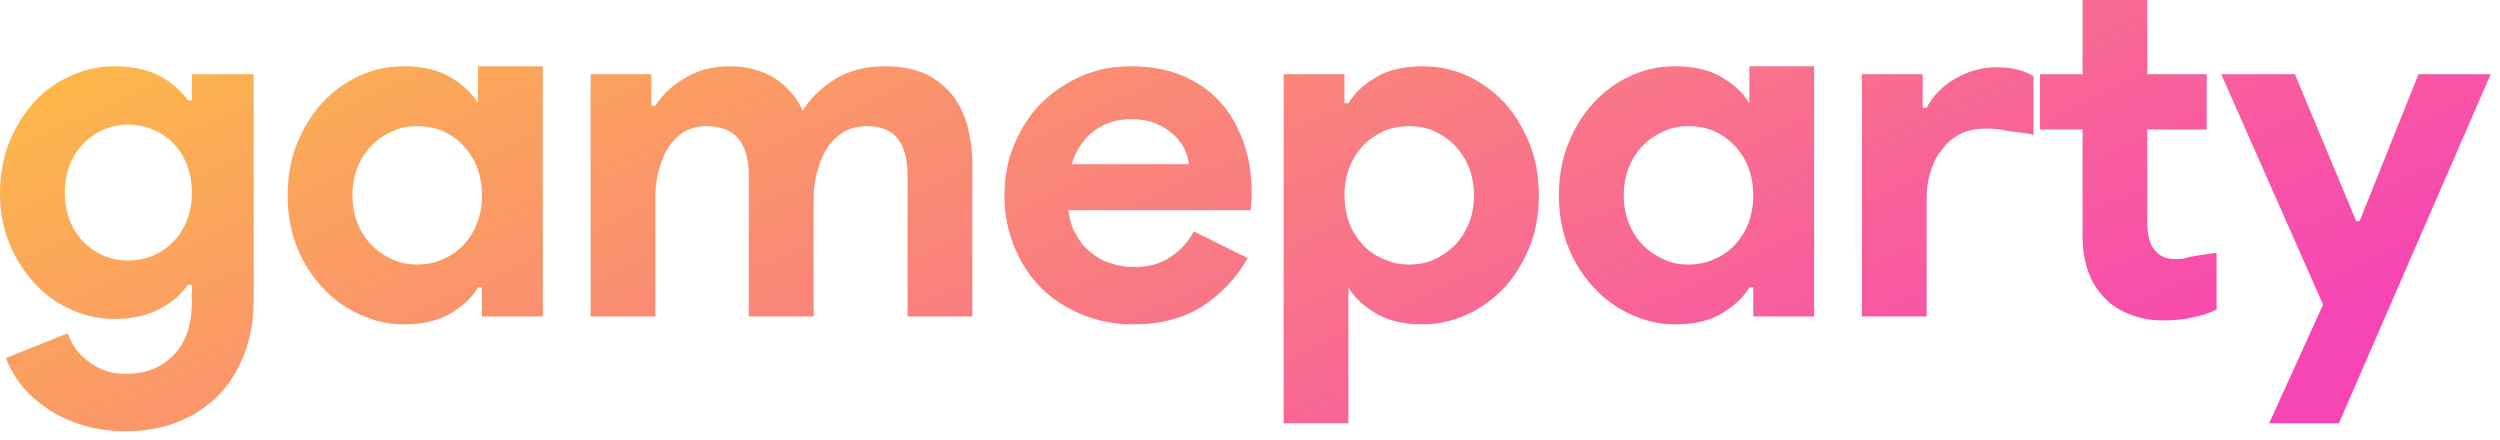 <svg width="182" height="32" viewBox="0 0 182 32" fill="none" xmlns="http://www.w3.org/2000/svg">
<path d="M9.144 31.392C10.548 31.392 11.808 31.176 12.96 30.708C14.076 30.276 15.048 29.628 15.876 28.8C16.704 27.972 17.316 26.964 17.784 25.776C18.252 24.588 18.468 23.256 18.468 21.78V5.4H13.968V7.308H13.68C13.14 6.552 12.42 5.94 11.52 5.472C10.62 5.04 9.54 4.824 8.316 4.824C7.272 4.824 6.228 5.04 5.256 5.472C4.248 5.904 3.348 6.516 2.592 7.308C1.836 8.136 1.188 9.108 0.72 10.224C0.252 11.376 0 12.636 0 14.04C0 15.444 0.252 16.704 0.72 17.82C1.188 18.936 1.836 19.908 2.592 20.7C3.348 21.528 4.248 22.14 5.256 22.572C6.228 23.004 7.272 23.22 8.316 23.22C9.54 23.22 10.62 23.004 11.52 22.536C12.42 22.104 13.14 21.492 13.68 20.736H13.968V21.96C13.968 23.616 13.536 24.912 12.672 25.812C11.808 26.748 10.62 27.216 9.144 27.216C8.208 27.216 7.344 26.964 6.588 26.424C5.832 25.92 5.256 25.2 4.932 24.264L0.432 26.064C0.648 26.676 1.008 27.324 1.476 27.936C1.944 28.548 2.556 29.124 3.276 29.628C3.996 30.168 4.86 30.564 5.832 30.888C6.804 31.212 7.884 31.392 9.144 31.392ZM9.324 18.972C8.748 18.972 8.172 18.864 7.632 18.648C7.092 18.432 6.588 18.108 6.156 17.676C5.724 17.28 5.364 16.74 5.112 16.128C4.86 15.516 4.716 14.832 4.716 14.04C4.716 13.248 4.86 12.528 5.112 11.916C5.364 11.304 5.724 10.8 6.156 10.368C6.588 9.936 7.092 9.612 7.632 9.396C8.172 9.18 8.748 9.072 9.324 9.072C9.9 9.072 10.476 9.18 11.052 9.396C11.592 9.612 12.096 9.936 12.528 10.332C12.96 10.764 13.32 11.304 13.572 11.916C13.824 12.528 13.968 13.248 13.968 14.04C13.968 14.832 13.824 15.516 13.572 16.128C13.32 16.74 12.96 17.28 12.528 17.676C12.096 18.108 11.592 18.432 11.052 18.648C10.476 18.864 9.9 18.972 9.324 18.972Z" fill="url(#paint0_linear_22_4)"/>
<path d="M35.089 23.04H39.517V4.824H34.8V7.524C34.368 6.768 33.684 6.156 32.785 5.616C31.884 5.076 30.733 4.824 29.401 4.824C28.285 4.824 27.204 5.04 26.197 5.508C25.152 5.976 24.253 6.624 23.497 7.452C22.704 8.28 22.093 9.288 21.625 10.44C21.157 11.592 20.941 12.852 20.941 14.22C20.941 15.588 21.157 16.848 21.625 18C22.093 19.152 22.704 20.124 23.497 20.952C24.253 21.78 25.152 22.428 26.197 22.896C27.204 23.364 28.285 23.616 29.401 23.616C30.733 23.616 31.884 23.364 32.785 22.824C33.684 22.284 34.368 21.672 34.8 20.916H35.089V23.04ZM30.372 19.26C29.761 19.26 29.148 19.152 28.608 18.9C28.032 18.648 27.529 18.324 27.096 17.892C26.665 17.46 26.305 16.92 26.052 16.308C25.8 15.696 25.657 14.976 25.657 14.22C25.657 13.464 25.8 12.744 26.052 12.132C26.305 11.52 26.665 10.98 27.096 10.548C27.529 10.116 28.032 9.792 28.608 9.54C29.148 9.288 29.761 9.18 30.372 9.18C30.985 9.18 31.596 9.288 32.172 9.504C32.712 9.756 33.217 10.08 33.648 10.512C34.081 10.944 34.441 11.484 34.693 12.096C34.944 12.708 35.089 13.428 35.089 14.22C35.089 15.012 34.944 15.732 34.693 16.344C34.441 16.956 34.081 17.496 33.648 17.928C33.217 18.36 32.712 18.684 32.172 18.9C31.596 19.152 30.985 19.26 30.372 19.26Z" fill="url(#paint1_linear_22_4)"/>
<path d="M42.994 23.04H47.71V14.472C47.71 13.716 47.782 13.032 47.962 12.384C48.142 11.736 48.358 11.16 48.682 10.692C49.006 10.224 49.366 9.864 49.834 9.576C50.302 9.324 50.806 9.18 51.418 9.18C53.47 9.18 54.514 10.368 54.514 12.78V23.04H59.23V14.472C59.23 13.716 59.338 13.032 59.518 12.384C59.698 11.736 59.95 11.16 60.274 10.692C60.598 10.224 60.994 9.864 61.462 9.576C61.93 9.324 62.506 9.18 63.118 9.18C65.098 9.18 66.07 10.368 66.07 12.78V23.04H70.786V11.916C70.786 10.872 70.642 9.936 70.39 9.036C70.138 8.172 69.742 7.416 69.238 6.804C68.698 6.192 68.05 5.688 67.258 5.328C66.466 5.004 65.53 4.824 64.45 4.824C63.01 4.824 61.786 5.148 60.778 5.76C59.77 6.408 58.978 7.164 58.438 8.064C58.042 7.164 57.394 6.372 56.494 5.76C55.594 5.148 54.442 4.824 53.11 4.824C51.958 4.824 50.914 5.076 49.978 5.616C49.006 6.156 48.25 6.84 47.71 7.704H47.422V5.4H42.994V23.04Z" fill="url(#paint2_linear_22_4)"/>
<path d="M86.91 16.848C86.514 17.604 85.938 18.216 85.254 18.684C84.534 19.188 83.634 19.44 82.554 19.44C82.014 19.44 81.474 19.368 80.934 19.188C80.394 19.044 79.926 18.792 79.494 18.432C79.026 18.108 78.666 17.676 78.378 17.136C78.054 16.632 77.874 16.02 77.766 15.3H91.05C91.05 15.156 91.05 15.012 91.086 14.904C91.086 14.796 91.086 14.652 91.122 14.508C91.122 14.4 91.122 14.256 91.122 14.076C91.122 12.744 90.942 11.52 90.546 10.404C90.15 9.288 89.61 8.28 88.854 7.452C88.098 6.624 87.198 5.976 86.082 5.508C84.966 5.04 83.706 4.824 82.302 4.824C80.97 4.824 79.746 5.076 78.63 5.58C77.514 6.084 76.542 6.768 75.714 7.596C74.886 8.46 74.274 9.468 73.806 10.584C73.338 11.736 73.122 12.96 73.122 14.22C73.122 15.588 73.374 16.848 73.842 17.964C74.31 19.116 74.958 20.124 75.786 20.952C76.614 21.78 77.622 22.428 78.774 22.896C79.89 23.364 81.15 23.616 82.482 23.616C84.462 23.616 86.154 23.184 87.558 22.284C88.926 21.384 90.006 20.232 90.834 18.792L86.91 16.848ZM78.018 11.952C78.342 10.908 78.882 10.116 79.638 9.54C80.394 8.964 81.294 8.676 82.302 8.676C83.022 8.676 83.634 8.784 84.174 9C84.678 9.216 85.11 9.504 85.47 9.828C85.794 10.152 86.082 10.512 86.262 10.908C86.442 11.304 86.514 11.628 86.55 11.952H78.018Z" fill="url(#paint3_linear_22_4)"/>
<path d="M93.45 30.816H98.166V20.916C98.598 21.672 99.282 22.284 100.182 22.824C101.082 23.364 102.234 23.616 103.566 23.616C104.682 23.616 105.762 23.364 106.806 22.896C107.814 22.428 108.714 21.78 109.506 20.952C110.262 20.124 110.874 19.152 111.342 18C111.81 16.848 112.026 15.588 112.026 14.22C112.026 12.852 111.81 11.592 111.342 10.44C110.874 9.288 110.262 8.28 109.506 7.452C108.714 6.624 107.814 5.976 106.806 5.508C105.762 5.04 104.682 4.824 103.566 4.824C102.234 4.824 101.082 5.076 100.182 5.616C99.282 6.156 98.598 6.768 98.166 7.524H97.878V5.4H93.45V30.816ZM102.594 19.26C101.982 19.26 101.37 19.152 100.83 18.9C100.254 18.684 99.75 18.36 99.318 17.928C98.886 17.496 98.526 16.956 98.274 16.344C98.022 15.732 97.878 15.012 97.878 14.22C97.878 13.428 98.022 12.708 98.274 12.096C98.526 11.484 98.886 10.944 99.318 10.512C99.75 10.08 100.254 9.756 100.83 9.504C101.37 9.288 101.982 9.18 102.594 9.18C103.206 9.18 103.818 9.288 104.394 9.54C104.934 9.792 105.438 10.116 105.87 10.548C106.302 10.98 106.662 11.52 106.914 12.132C107.166 12.744 107.31 13.464 107.31 14.22C107.31 14.976 107.166 15.696 106.914 16.308C106.662 16.92 106.302 17.46 105.87 17.892C105.438 18.324 104.934 18.648 104.394 18.9C103.818 19.152 103.206 19.26 102.594 19.26Z" fill="url(#paint4_linear_22_4)"/>
<path d="M127.639 23.04H132.067V4.824H127.351V7.524C126.919 6.768 126.235 6.156 125.335 5.616C124.435 5.076 123.283 4.824 121.951 4.824C120.835 4.824 119.755 5.04 118.747 5.508C117.703 5.976 116.803 6.624 116.047 7.452C115.255 8.28 114.643 9.288 114.175 10.44C113.707 11.592 113.491 12.852 113.491 14.22C113.491 15.588 113.707 16.848 114.175 18C114.643 19.152 115.255 20.124 116.047 20.952C116.803 21.78 117.703 22.428 118.747 22.896C119.755 23.364 120.835 23.616 121.951 23.616C123.283 23.616 124.435 23.364 125.335 22.824C126.235 22.284 126.919 21.672 127.351 20.916H127.639V23.04ZM122.923 19.26C122.311 19.26 121.699 19.152 121.159 18.9C120.583 18.648 120.079 18.324 119.647 17.892C119.215 17.46 118.855 16.92 118.603 16.308C118.351 15.696 118.207 14.976 118.207 14.22C118.207 13.464 118.351 12.744 118.603 12.132C118.855 11.52 119.215 10.98 119.647 10.548C120.079 10.116 120.583 9.792 121.159 9.54C121.699 9.288 122.311 9.18 122.923 9.18C123.535 9.18 124.147 9.288 124.723 9.504C125.263 9.756 125.767 10.08 126.199 10.512C126.631 10.944 126.991 11.484 127.243 12.096C127.495 12.708 127.639 13.428 127.639 14.22C127.639 15.012 127.495 15.732 127.243 16.344C126.991 16.956 126.631 17.496 126.199 17.928C125.767 18.36 125.263 18.684 124.723 18.9C124.147 19.152 123.535 19.26 122.923 19.26Z" fill="url(#paint5_linear_22_4)"/>
<path d="M135.545 23.04H140.261V14.4C140.261 13.68 140.369 12.996 140.585 12.384C140.765 11.772 141.053 11.268 141.449 10.8C141.809 10.332 142.241 9.972 142.781 9.72C143.321 9.468 143.897 9.36 144.545 9.36C145.049 9.36 145.481 9.396 145.841 9.468C146.165 9.576 147.749 9.684 148.037 9.828V5.544C147.713 5.364 147.353 5.184 146.921 5.076C146.453 4.968 145.913 4.896 145.301 4.896C144.797 4.896 144.293 4.968 143.789 5.112C143.249 5.256 142.781 5.472 142.349 5.724C141.881 5.976 141.485 6.3 141.125 6.66C140.765 7.02 140.477 7.416 140.261 7.848H139.973V5.4H135.545V23.04Z" fill="url(#paint6_linear_22_4)"/>
<path d="M151.609 17.172C151.609 19.152 152.185 20.7 153.301 21.78C153.769 22.248 154.382 22.644 155.102 22.896C155.786 23.184 156.578 23.328 157.478 23.328C158.234 23.328 158.954 23.256 159.602 23.112C160.214 23.004 160.826 22.788 161.366 22.536V18.396C161.366 18.396 159.602 18.648 159.35 18.72C159.098 18.828 158.774 18.864 158.378 18.864C157.766 18.864 157.262 18.684 156.938 18.288C156.686 18.036 156.541 17.748 156.469 17.388C156.361 17.064 156.326 16.668 156.326 16.272V9.432H160.646V5.4H156.326V0H151.609V5.4H148.514V9.432H151.609V17.172Z" fill="url(#paint7_linear_22_4)"/>
<path d="M165.195 30.816H170.271L181.323 5.4H176.067L171.783 16.092H171.531L167.067 5.4H161.703L169.119 22.176L165.195 30.816Z" fill="url(#paint8_linear_22_4)"/>
<defs>
<linearGradient id="paint0_linear_22_4" x1="81.5" y1="-29" x2="117" y2="47" gradientUnits="userSpaceOnUse">
<stop stop-color="#FCB64C"/>
<stop offset="1" stop-color="#F746B3"/>
</linearGradient>
<linearGradient id="paint1_linear_22_4" x1="81.5" y1="-29" x2="117" y2="47" gradientUnits="userSpaceOnUse">
<stop stop-color="#FCB64C"/>
<stop offset="1" stop-color="#F746B3"/>
</linearGradient>
<linearGradient id="paint2_linear_22_4" x1="81.5" y1="-29" x2="117" y2="47" gradientUnits="userSpaceOnUse">
<stop stop-color="#FCB64C"/>
<stop offset="1" stop-color="#F746B3"/>
</linearGradient>
<linearGradient id="paint3_linear_22_4" x1="81.5" y1="-29" x2="117" y2="47" gradientUnits="userSpaceOnUse">
<stop stop-color="#FCB64C"/>
<stop offset="1" stop-color="#F746B3"/>
</linearGradient>
<linearGradient id="paint4_linear_22_4" x1="81.5" y1="-29" x2="117" y2="47" gradientUnits="userSpaceOnUse">
<stop stop-color="#FCB64C"/>
<stop offset="1" stop-color="#F746B3"/>
</linearGradient>
<linearGradient id="paint5_linear_22_4" x1="81.5" y1="-29" x2="117" y2="47" gradientUnits="userSpaceOnUse">
<stop stop-color="#FCB64C"/>
<stop offset="1" stop-color="#F746B3"/>
</linearGradient>
<linearGradient id="paint6_linear_22_4" x1="81.5" y1="-29" x2="117" y2="47" gradientUnits="userSpaceOnUse">
<stop stop-color="#FCB64C"/>
<stop offset="1" stop-color="#F746B3"/>
</linearGradient>
<linearGradient id="paint7_linear_22_4" x1="81.5" y1="-29" x2="117" y2="47" gradientUnits="userSpaceOnUse">
<stop stop-color="#FCB64C"/>
<stop offset="1" stop-color="#F746B3"/>
</linearGradient>
<linearGradient id="paint8_linear_22_4" x1="81.5" y1="-29" x2="117" y2="47" gradientUnits="userSpaceOnUse">
<stop stop-color="#FCB64C"/>
<stop offset="1" stop-color="#F746B3"/>
</linearGradient>
</defs>
</svg>
